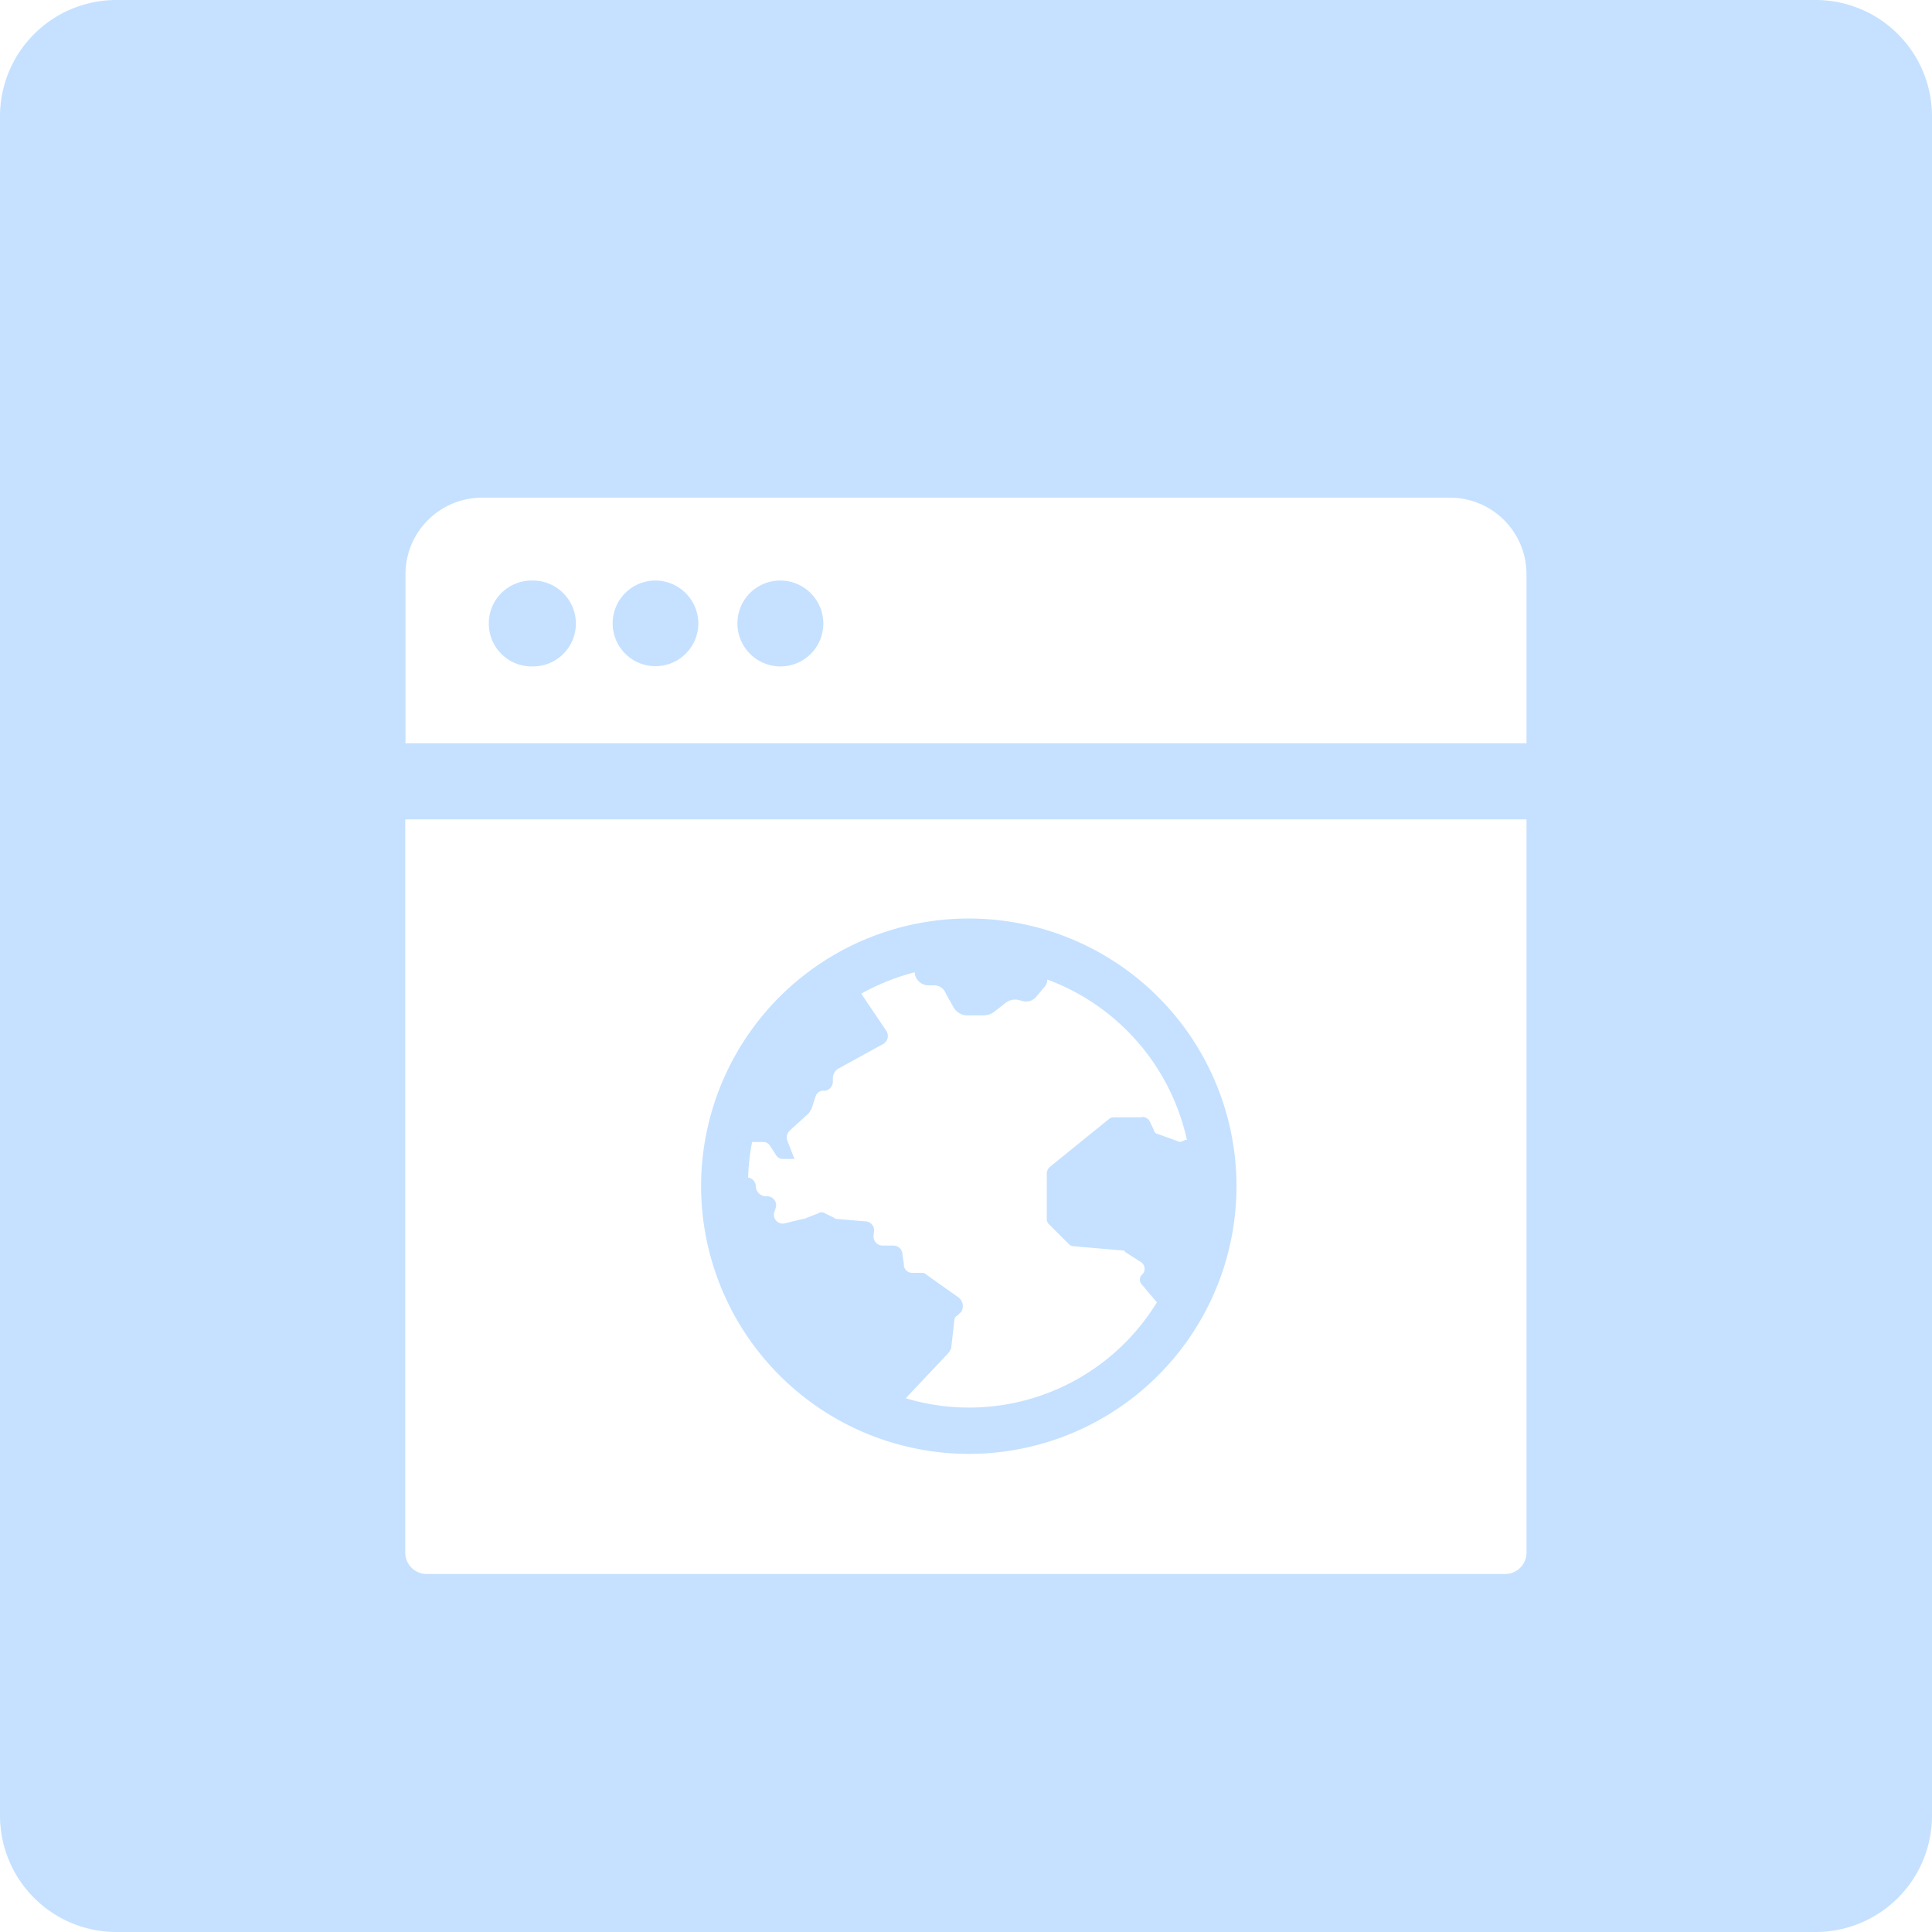 <svg xmlns="http://www.w3.org/2000/svg" viewBox="0 0 83 83"><defs><style>.cls-1{fill:#c5e1ff;}</style></defs><title>browser</title><g id="Layer_2" data-name="Layer 2"><g id="Layer_1-2" data-name="Layer 1"><path class="cls-1" d="M28.2,24.94h0A1.85,1.85,0,0,1,30,26.78v0a1.84,1.84,0,0,1-1.84,1.84h0a1.84,1.84,0,0,1-1.84-1.84v0A1.84,1.84,0,0,1,28.2,24.94Z"/><path class="cls-1" d="M33.52,24.94h0a1.85,1.85,0,0,1,1.85,1.85v0a1.84,1.84,0,0,1-1.84,1.84h0a1.85,1.85,0,0,1-1.85-1.85v0a1.84,1.84,0,0,1,1.84-1.84Z"/><path class="cls-1" d="M22.89,24.94h0a1.85,1.85,0,0,1,1.85,1.85v0a1.84,1.84,0,0,1-1.84,1.84h0A1.84,1.84,0,0,1,21,26.78v0A1.84,1.84,0,0,1,22.89,24.94Z"/><path class="cls-1" d="M78,0H5A5,5,0,0,0,0,5V78a5,5,0,0,0,5,5H78a5,5,0,0,0,5-5V5A5,5,0,0,0,78,0ZM65.58,66.7a.92.92,0,0,1-.92.92H18.33a.92.92,0,0,1-.92-.92V35.2H65.58Zm0-34.77H17.42V24.67a3.29,3.29,0,0,1,3.29-3.29H62.29a3.29,3.29,0,0,1,3.29,3.29Z"/><path class="cls-1" d="M41.62,62.46A11.5,11.5,0,1,0,30.12,51,11.51,11.51,0,0,0,41.62,62.46Zm-8.35-10.4.06-.18a.39.39,0,0,0-.37-.49.44.44,0,0,1-.49-.43.38.38,0,0,0-.33-.37,9.5,9.5,0,0,1,.17-1.53h.47a.34.34,0,0,1,.31.18l.24.37a.34.34,0,0,0,.31.18h.49l-.31-.8a.41.41,0,0,1,.12-.43l.8-.73c.06-.06.06-.12.12-.18l.18-.55a.34.34,0,0,1,.37-.24.39.39,0,0,0,.37-.37v-.18a.53.53,0,0,1,.18-.37l2-1.1a.4.4,0,0,0,.12-.55L37,42.69a9.43,9.43,0,0,1,2.3-.92v.07a.6.6,0,0,0,.61.49h.18a.54.54,0,0,1,.55.37l.31.55a.7.7,0,0,0,.55.37h.8a.87.87,0,0,0,.37-.12l.55-.43a.66.66,0,0,1,.49-.12l.24.06a.58.58,0,0,0,.61-.24l.31-.37a.43.43,0,0,0,.12-.32,9.53,9.53,0,0,1,6,6.89l-.07,0c-.12.06-.24.12-.31.06l-.86-.31a.2.2,0,0,1-.18-.18l-.18-.37A.34.34,0,0,0,49,48h-1.1a.37.37,0,0,0-.24.06l-2.57,2.08a.46.46,0,0,0-.12.24v2a.32.32,0,0,0,.12.24l.8.8a.32.32,0,0,0,.24.12l2.08.18c.06,0,.12,0,.12.06l.67.43a.34.34,0,0,1,.06.55.3.3,0,0,0,0,.43l.64.76a9.46,9.46,0,0,1-10.79,4.12l1.83-1.94c.06-.06.06-.12.12-.18L41,56.71c0-.06.06-.18.12-.18l.18-.18a.47.47,0,0,0-.12-.61l-1.41-1c-.06-.06-.12-.06-.24-.06H39.2a.35.35,0,0,1-.37-.37l-.06-.43a.39.39,0,0,0-.37-.37h-.49a.39.39,0,0,1-.37-.49v-.06a.39.39,0,0,0-.37-.49L36,52.37a.23.23,0,0,1-.18-.06l-.37-.18a.27.27,0,0,0-.31,0l-.61.24h-.06l-.73.18A.38.38,0,0,1,33.27,52.06Z"/></g></g></svg>